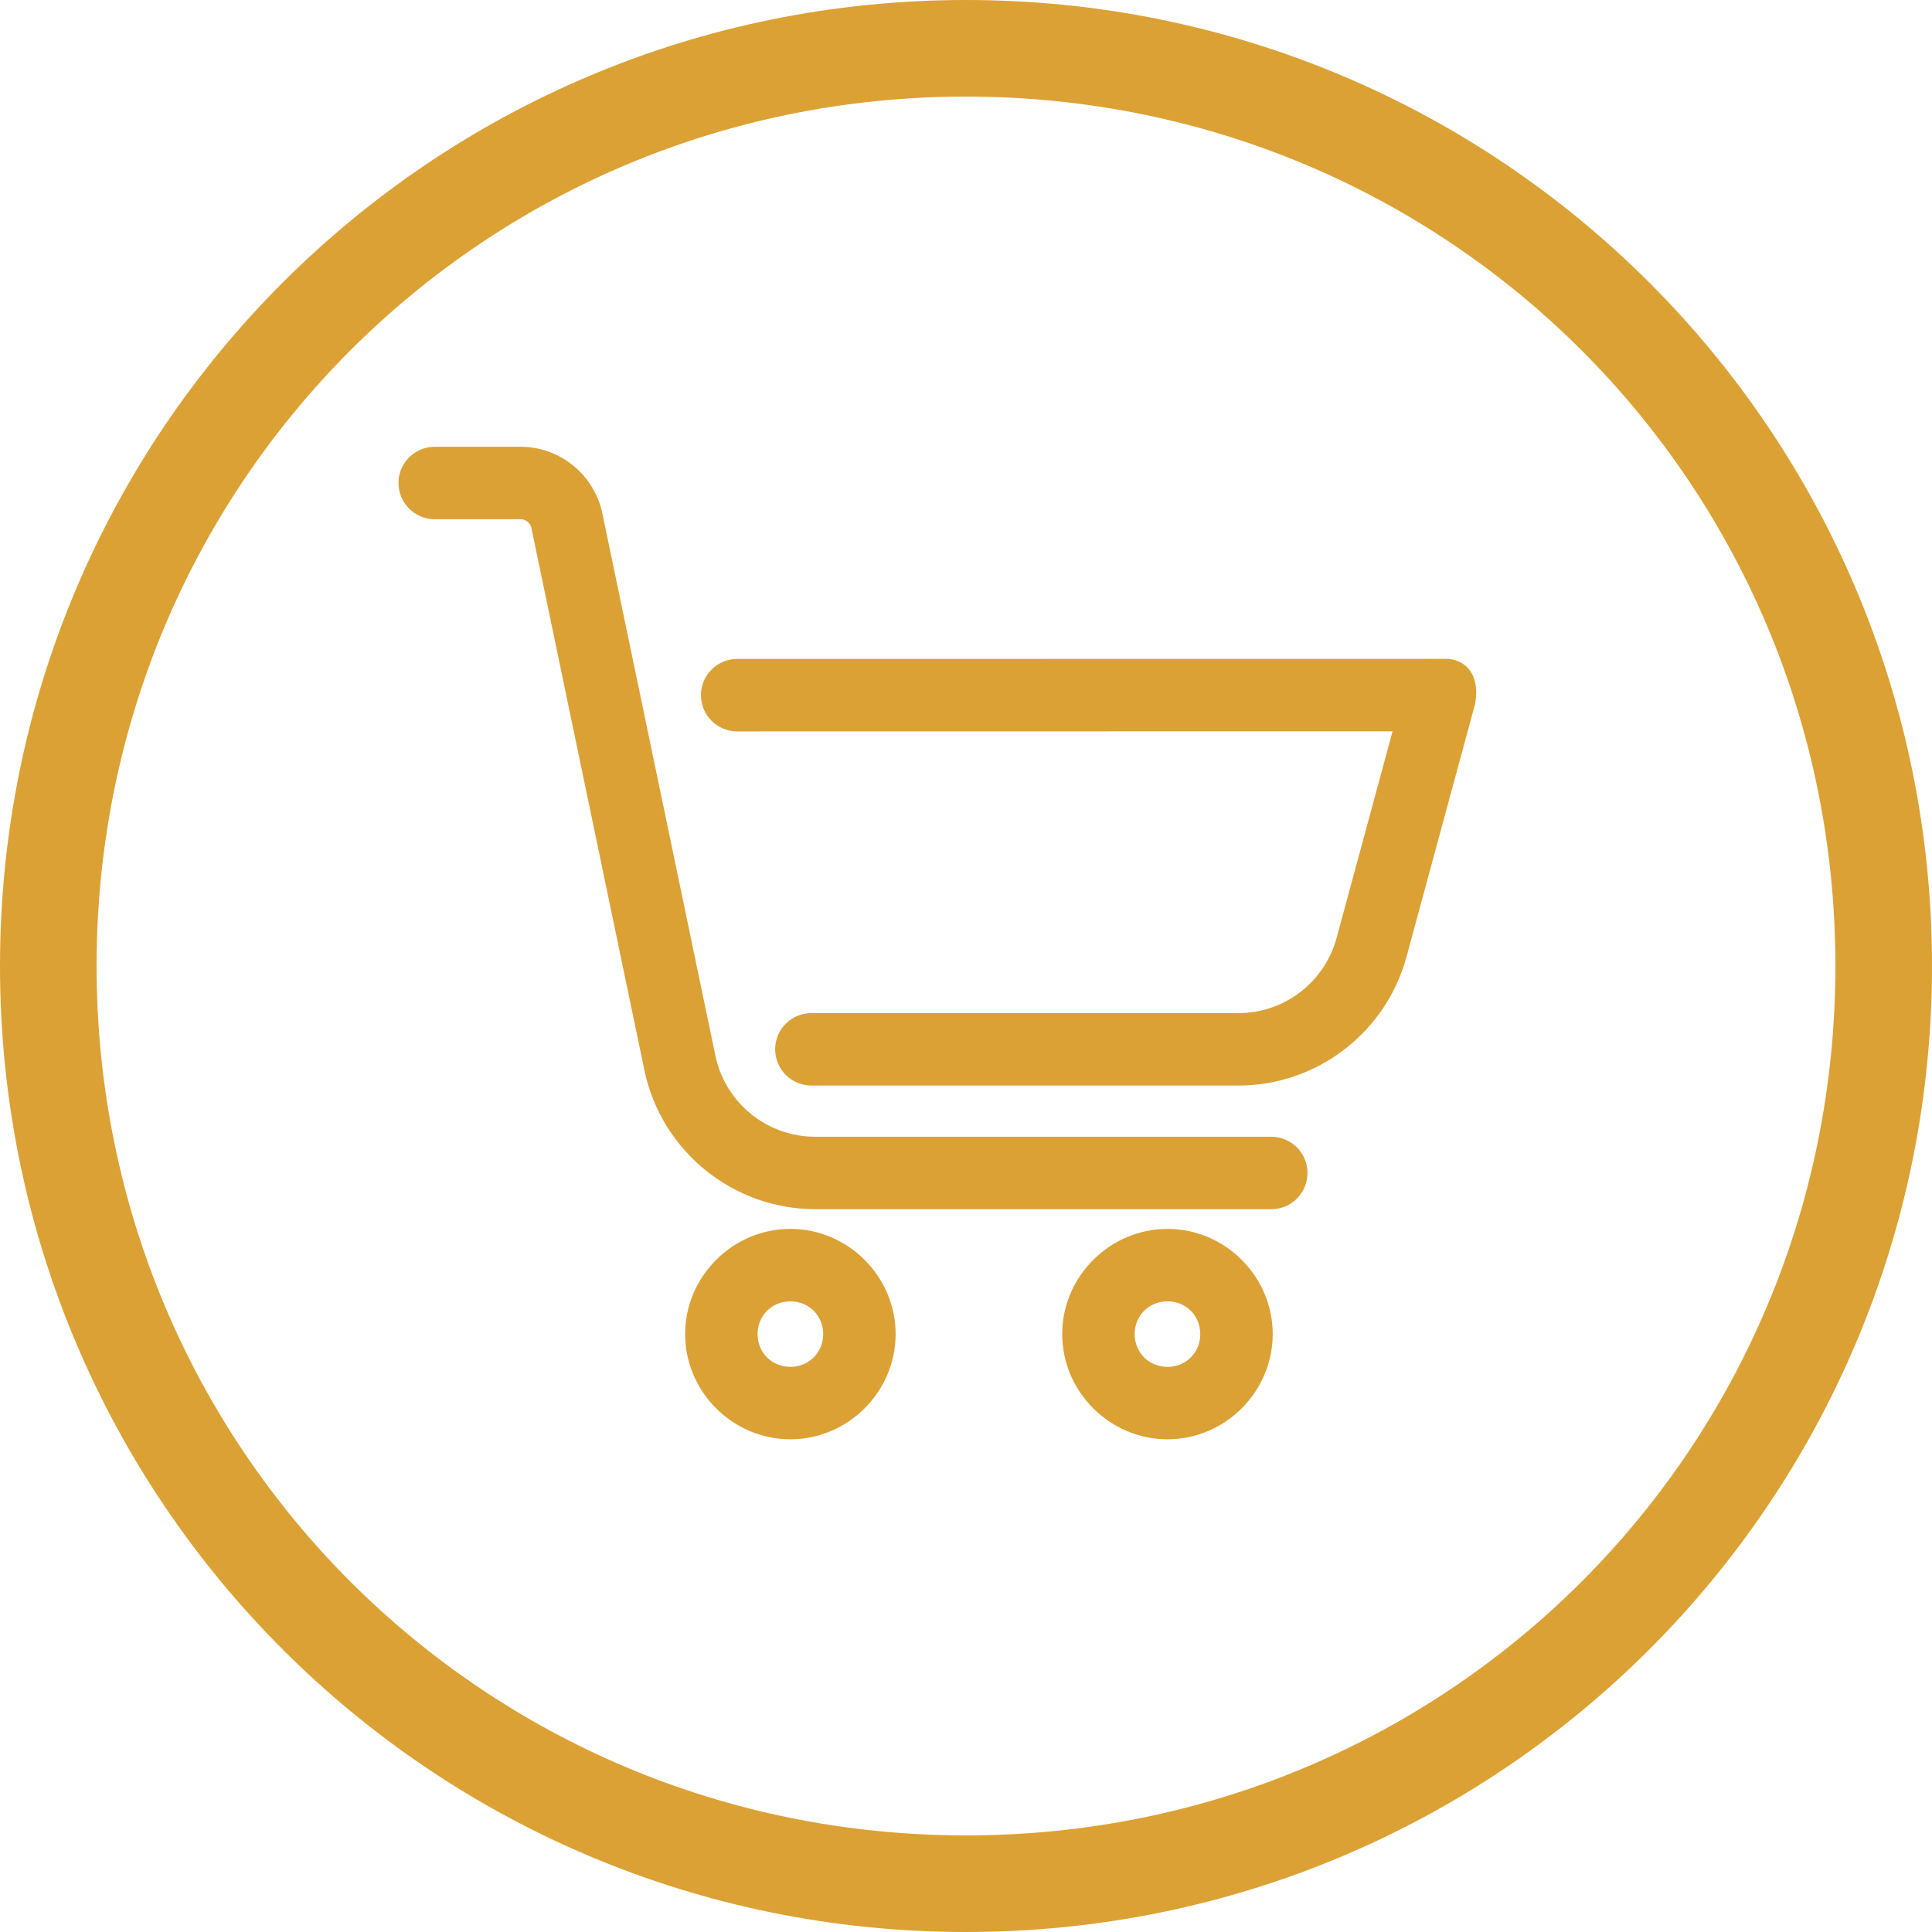 <?xml version="1.0" encoding="UTF-8" standalone="no"?>
<svg viewBox="0 0 40 40">
   <path style="color:#000000;fill:#dca135;-inkscape-stroke:none"
      d="M 20,0 C 8.937,0 0,8.937 0,20 0,31.063 8.937,40 20,40 31.063,40 40,31.063 40,20 40,8.937 31.063,0 20,0 Z m 0,2 c 9.989,0 18,8.011 18,18 0,9.989 -8.011,18 -18,18 C 10.011,38 2,29.989 2,20 2,10.011 10.011,2 20,2 Z"
      id="rect4" />
   <path
      d="M16.363 25.443C15.169 25.443 14.185 26.427 14.185 27.621C14.185 28.815 15.169 29.799 16.363 29.799C17.558 29.799 18.543 28.815 18.543 27.621C18.543 26.427 17.558 25.443 16.363 25.443ZM16.363 26.943C16.747 26.943 17.043 27.238 17.043 27.621C17.043 28.005 16.747 28.299 16.363 28.299C15.98 28.299 15.685 28.005 15.685 27.621C15.685 27.238 15.98 26.943 16.363 26.943Z"
      fill="#DCA135" id="path6" />
   <path
      d="M24.172 25.443C22.978 25.443 21.992 26.427 21.992 27.621C21.992 28.815 22.978 29.799 24.172 29.799C25.366 29.799 26.35 28.815 26.35 27.621C26.35 26.427 25.366 25.443 24.172 25.443ZM24.172 26.943C24.556 26.943 24.85 27.238 24.85 27.621C24.85 28.005 24.556 28.299 24.172 28.299C23.788 28.299 23.492 28.005 23.492 27.621C23.492 27.238 23.788 26.943 24.172 26.943Z"
      fill="#DCA135" id="path8" />
   <path
      d="M29.994 13.641L15.262 13.643C14.848 13.643 14.512 13.978 14.512 14.393C14.512 14.807 14.848 15.143 15.262 15.143L28.832 15.141L27.674 19.414C27.425 20.334 26.596 20.975 25.641 20.975H16.799C16.385 20.975 16.049 21.31 16.049 21.725C16.049 22.139 16.385 22.475 16.799 22.475H25.641C27.27 22.475 28.698 21.373 29.121 19.807L30.537 14.586C30.627 14.145 30.494 13.704 29.994 13.641Z"
      fill="#DCA135" id="path10" />
   <path
      d="M9 9.25C8.801 9.25 8.61 9.329 8.47 9.47C8.329 9.61 8.25 9.801 8.25 10C8.25 10.199 8.329 10.39 8.47 10.53C8.61 10.671 8.801 10.75 9 10.75H10.779C10.887 10.75 10.985 10.831 11.006 10.943C11.006 10.949 11.007 10.955 11.008 10.961L13.344 22.168C13.695 23.834 15.177 25.035 16.879 25.035H26.32C26.519 25.035 26.71 24.956 26.851 24.816C26.991 24.675 27.07 24.484 27.07 24.285C27.07 24.086 26.991 23.895 26.851 23.755C26.71 23.614 26.519 23.535 26.32 23.535H16.879C15.881 23.535 15.019 22.838 14.812 21.861V21.859L12.48 10.672C12.33 9.855 11.614 9.25 10.779 9.25H9Z"
      fill="#DCA135" id="path12" />
</svg>